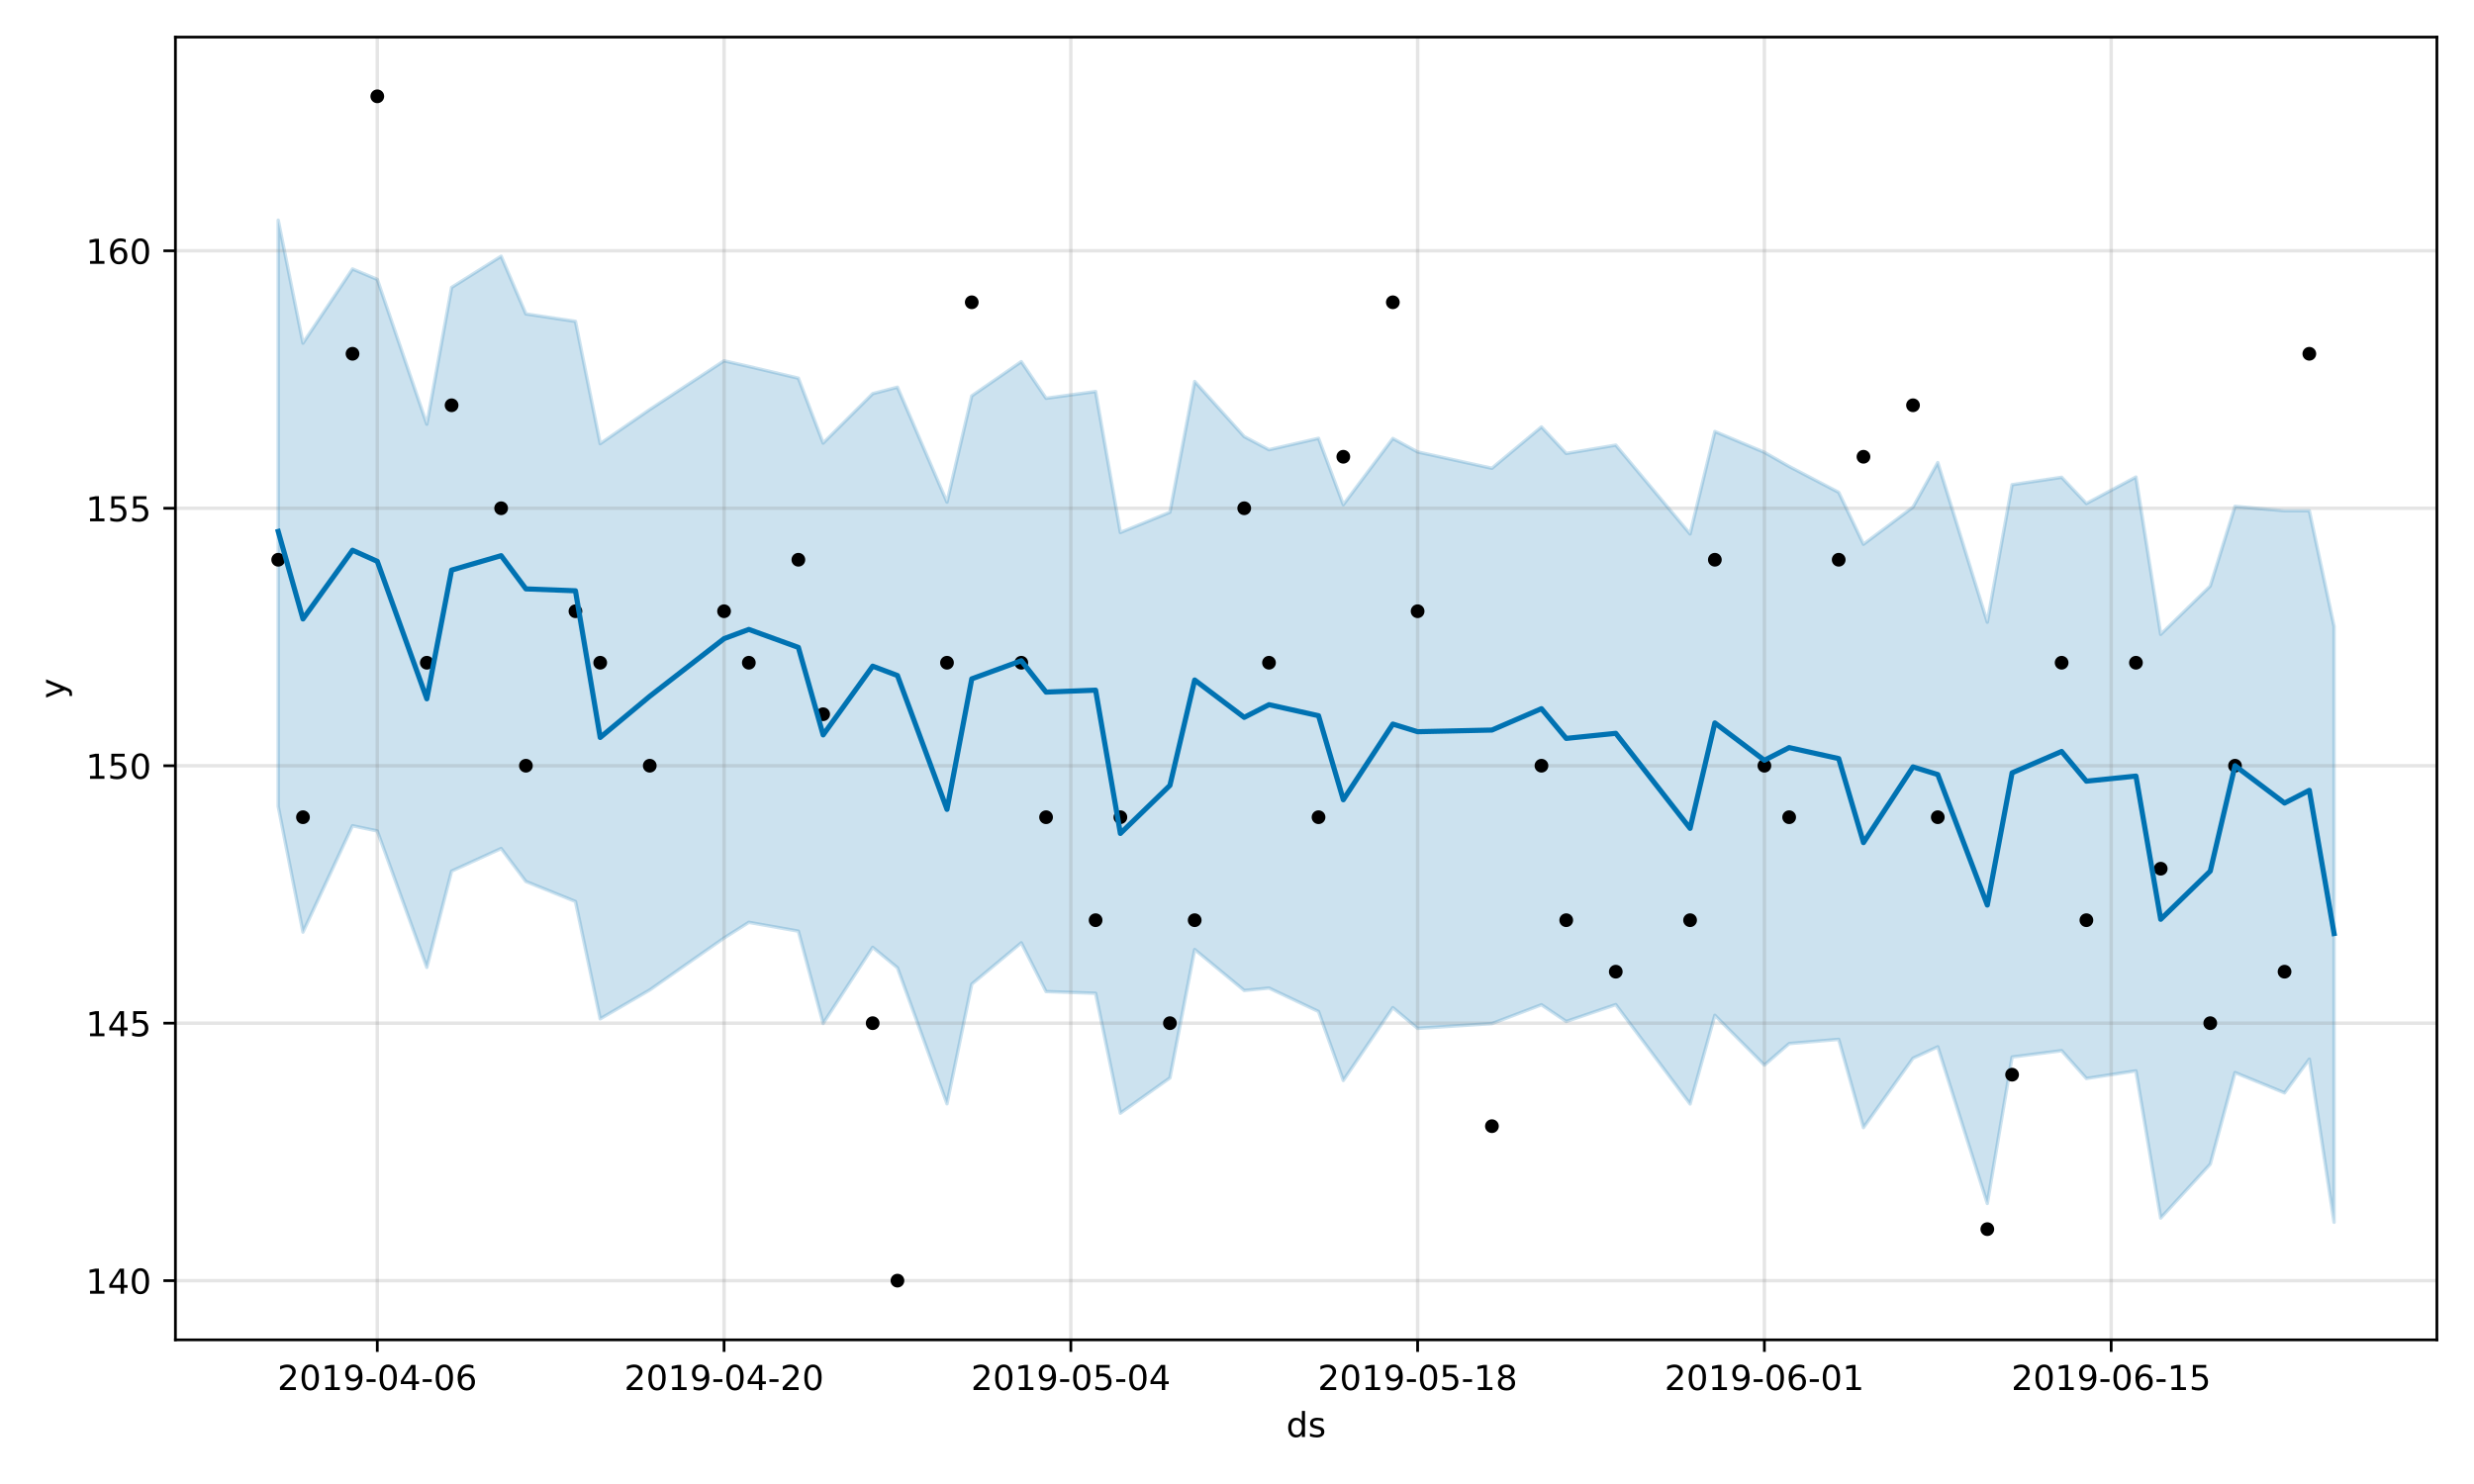 <?xml version="1.0" encoding="utf-8" standalone="no"?>
<!DOCTYPE svg PUBLIC "-//W3C//DTD SVG 1.1//EN"
  "http://www.w3.org/Graphics/SVG/1.1/DTD/svg11.dtd">
<!-- Created with matplotlib (https://matplotlib.org/) -->
<svg height="432pt" version="1.1" viewBox="0 0 720 432" width="720pt" xmlns="http://www.w3.org/2000/svg" xmlns:xlink="http://www.w3.org/1999/xlink">
 <defs>
  <style type="text/css">
*{stroke-linecap:butt;stroke-linejoin:round;}
  </style>
 </defs>
 <g id="figure_1">
  <g id="patch_1">
   <path d="M 0 432 
L 720 432 
L 720 0 
L 0 0 
z
" style="fill:#ffffff;"/>
  </g>
  <g id="axes_1">
   <g id="patch_2">
    <path d="M 51.05 390.04 
L 709.2 390.04 
L 709.2 10.8 
L 51.05 10.8 
z
" style="fill:#ffffff;"/>
   </g>
   <g id="PolyCollection_1">
    <defs>
     <path d="M 80.966 -367.902 
L 80.966 -197.25 
L 88.175 -160.653 
L 102.592 -191.615 
L 109.801 -190.103 
L 124.218 -150.395 
L 131.426 -178.419 
L 145.844 -184.995 
L 153.052 -175.391 
L 167.47 -169.57 
L 174.678 -135.409 
L 189.096 -143.816 
L 210.722 -158.937 
L 217.93 -163.497 
L 232.348 -160.937 
L 239.556 -134.06 
L 253.974 -156.229 
L 261.182 -150.276 
L 275.6 -110.677 
L 282.808 -145.522 
L 297.225 -157.538 
L 304.434 -143.349 
L 318.851 -142.848 
L 326.06 -107.96 
L 340.477 -118.216 
L 347.686 -155.586 
L 362.103 -143.666 
L 369.312 -144.368 
L 383.729 -137.543 
L 390.938 -117.463 
L 405.355 -138.665 
L 412.564 -132.639 
L 434.19 -134.023 
L 448.607 -139.508 
L 455.816 -134.646 
L 470.233 -139.553 
L 491.859 -110.623 
L 499.068 -136.436 
L 513.485 -121.946 
L 520.694 -128.207 
L 535.111 -129.437 
L 542.32 -103.752 
L 556.737 -123.942 
L 563.946 -127.264 
L 578.363 -81.662 
L 585.572 -124.3 
L 599.989 -126.146 
L 607.198 -118.059 
L 621.615 -120.261 
L 628.824 -77.423 
L 643.241 -93.112 
L 650.449 -119.768 
L 664.867 -113.864 
L 672.075 -123.676 
L 679.284 -76.197 
L 679.284 -249.645 
L 679.284 -249.645 
L 672.075 -283.308 
L 664.867 -283.316 
L 650.449 -284.595 
L 643.241 -261.41 
L 628.824 -247.341 
L 621.615 -293.135 
L 607.198 -285.428 
L 599.989 -293.055 
L 585.572 -290.907 
L 578.363 -250.883 
L 563.946 -297.343 
L 556.737 -284.383 
L 542.32 -273.571 
L 535.111 -288.682 
L 520.694 -296.213 
L 513.485 -300.326 
L 499.068 -306.385 
L 491.859 -276.569 
L 470.233 -302.422 
L 455.816 -300 
L 448.607 -307.72 
L 434.19 -295.689 
L 412.564 -300.443 
L 405.355 -304.361 
L 390.938 -285.081 
L 383.729 -304.401 
L 369.312 -301.086 
L 362.103 -304.906 
L 347.686 -320.946 
L 340.477 -282.888 
L 326.06 -276.988 
L 318.851 -318.024 
L 304.434 -316.064 
L 297.225 -326.727 
L 282.808 -316.755 
L 275.6 -285.831 
L 261.182 -319.285 
L 253.974 -317.406 
L 239.556 -303.014 
L 232.348 -321.907 
L 217.93 -325.323 
L 210.722 -326.961 
L 189.096 -312.791 
L 174.678 -302.846 
L 167.47 -338.448 
L 153.052 -340.614 
L 145.844 -357.411 
L 131.426 -348.326 
L 124.218 -308.52 
L 109.801 -350.663 
L 102.592 -353.699 
L 88.175 -332.114 
L 80.966 -367.902 
z
" id="m909be58caa" style="stroke:#0072b2;stroke-opacity:0.2;"/>
    </defs>
    <g clip-path="url(#p8152919307)">
     <use style="fill:#0072b2;fill-opacity:0.2;stroke:#0072b2;stroke-opacity:0.2;" x="0" xlink:href="#m909be58caa" y="432"/>
    </g>
   </g>
   <g id="matplotlib.axis_1">
    <g id="xtick_1">
     <g id="line2d_1">
      <path clip-path="url(#p8152919307)" d="M 109.801 390.04 
L 109.801 10.8 
" style="fill:none;stroke:#808080;stroke-linecap:square;stroke-opacity:0.2;"/>
     </g>
     <g id="line2d_2">
      <defs>
       <path d="M 0 0 
L 0 3.5 
" id="m33f5877b51" style="stroke:#000000;stroke-width:0.8;"/>
      </defs>
      <g>
       <use style="stroke:#000000;stroke-width:0.8;" x="109.801" xlink:href="#m33f5877b51" y="390.04"/>
      </g>
     </g>
     <g id="text_1">
      <!-- 2019-04-06 -->
      <defs>
       <path d="M 19.188 8.297 
L 53.609 8.297 
L 53.609 0 
L 7.328 0 
L 7.328 8.297 
Q 12.938 14.109 22.625 23.891 
Q 32.328 33.688 34.812 36.531 
Q 39.547 41.844 41.422 45.531 
Q 43.312 49.219 43.312 52.781 
Q 43.312 58.594 39.234 62.25 
Q 35.156 65.922 28.609 65.922 
Q 23.969 65.922 18.812 64.312 
Q 13.672 62.703 7.812 59.422 
L 7.812 69.391 
Q 13.766 71.781 18.938 73 
Q 24.125 74.219 28.422 74.219 
Q 39.75 74.219 46.484 68.547 
Q 53.219 62.891 53.219 53.422 
Q 53.219 48.922 51.531 44.891 
Q 49.859 40.875 45.406 35.406 
Q 44.188 33.984 37.641 27.219 
Q 31.109 20.453 19.188 8.297 
z
" id="DejaVuSans-50"/>
       <path d="M 31.781 66.406 
Q 24.172 66.406 20.328 58.906 
Q 16.5 51.422 16.5 36.375 
Q 16.5 21.391 20.328 13.891 
Q 24.172 6.391 31.781 6.391 
Q 39.453 6.391 43.281 13.891 
Q 47.125 21.391 47.125 36.375 
Q 47.125 51.422 43.281 58.906 
Q 39.453 66.406 31.781 66.406 
z
M 31.781 74.219 
Q 44.047 74.219 50.516 64.516 
Q 56.984 54.828 56.984 36.375 
Q 56.984 17.969 50.516 8.266 
Q 44.047 -1.422 31.781 -1.422 
Q 19.531 -1.422 13.062 8.266 
Q 6.594 17.969 6.594 36.375 
Q 6.594 54.828 13.062 64.516 
Q 19.531 74.219 31.781 74.219 
z
" id="DejaVuSans-48"/>
       <path d="M 12.406 8.297 
L 28.516 8.297 
L 28.516 63.922 
L 10.984 60.406 
L 10.984 69.391 
L 28.422 72.906 
L 38.281 72.906 
L 38.281 8.297 
L 54.391 8.297 
L 54.391 0 
L 12.406 0 
z
" id="DejaVuSans-49"/>
       <path d="M 10.984 1.516 
L 10.984 10.5 
Q 14.703 8.734 18.5 7.812 
Q 22.312 6.891 25.984 6.891 
Q 35.75 6.891 40.891 13.453 
Q 46.047 20.016 46.781 33.406 
Q 43.953 29.203 39.594 26.953 
Q 35.25 24.703 29.984 24.703 
Q 19.047 24.703 12.672 31.312 
Q 6.297 37.938 6.297 49.422 
Q 6.297 60.641 12.938 67.422 
Q 19.578 74.219 30.609 74.219 
Q 43.266 74.219 49.922 64.516 
Q 56.594 54.828 56.594 36.375 
Q 56.594 19.141 48.406 8.859 
Q 40.234 -1.422 26.422 -1.422 
Q 22.703 -1.422 18.891 -0.688 
Q 15.094 0.047 10.984 1.516 
z
M 30.609 32.422 
Q 37.25 32.422 41.125 36.953 
Q 45.016 41.5 45.016 49.422 
Q 45.016 57.281 41.125 61.844 
Q 37.25 66.406 30.609 66.406 
Q 23.969 66.406 20.094 61.844 
Q 16.219 57.281 16.219 49.422 
Q 16.219 41.5 20.094 36.953 
Q 23.969 32.422 30.609 32.422 
z
" id="DejaVuSans-57"/>
       <path d="M 4.891 31.391 
L 31.203 31.391 
L 31.203 23.391 
L 4.891 23.391 
z
" id="DejaVuSans-45"/>
       <path d="M 37.797 64.312 
L 12.891 25.391 
L 37.797 25.391 
z
M 35.203 72.906 
L 47.609 72.906 
L 47.609 25.391 
L 58.016 25.391 
L 58.016 17.188 
L 47.609 17.188 
L 47.609 0 
L 37.797 0 
L 37.797 17.188 
L 4.891 17.188 
L 4.891 26.703 
z
" id="DejaVuSans-52"/>
       <path d="M 33.016 40.375 
Q 26.375 40.375 22.484 35.828 
Q 18.609 31.297 18.609 23.391 
Q 18.609 15.531 22.484 10.953 
Q 26.375 6.391 33.016 6.391 
Q 39.656 6.391 43.531 10.953 
Q 47.406 15.531 47.406 23.391 
Q 47.406 31.297 43.531 35.828 
Q 39.656 40.375 33.016 40.375 
z
M 52.594 71.297 
L 52.594 62.312 
Q 48.875 64.062 45.094 64.984 
Q 41.312 65.922 37.594 65.922 
Q 27.828 65.922 22.672 59.328 
Q 17.531 52.734 16.797 39.406 
Q 19.672 43.656 24.016 45.922 
Q 28.375 48.188 33.594 48.188 
Q 44.578 48.188 50.953 41.516 
Q 57.328 34.859 57.328 23.391 
Q 57.328 12.156 50.688 5.359 
Q 44.047 -1.422 33.016 -1.422 
Q 20.359 -1.422 13.672 8.266 
Q 6.984 17.969 6.984 36.375 
Q 6.984 53.656 15.188 63.938 
Q 23.391 74.219 37.203 74.219 
Q 40.922 74.219 44.703 73.484 
Q 48.484 72.75 52.594 71.297 
z
" id="DejaVuSans-54"/>
      </defs>
      <g transform="translate(80.743 404.638)scale(0.1 -0.1)">
       <use xlink:href="#DejaVuSans-50"/>
       <use x="63.623" xlink:href="#DejaVuSans-48"/>
       <use x="127.246" xlink:href="#DejaVuSans-49"/>
       <use x="190.869" xlink:href="#DejaVuSans-57"/>
       <use x="254.492" xlink:href="#DejaVuSans-45"/>
       <use x="290.576" xlink:href="#DejaVuSans-48"/>
       <use x="354.199" xlink:href="#DejaVuSans-52"/>
       <use x="417.822" xlink:href="#DejaVuSans-45"/>
       <use x="453.906" xlink:href="#DejaVuSans-48"/>
       <use x="517.529" xlink:href="#DejaVuSans-54"/>
      </g>
     </g>
    </g>
    <g id="xtick_2">
     <g id="line2d_3">
      <path clip-path="url(#p8152919307)" d="M 210.722 390.04 
L 210.722 10.8 
" style="fill:none;stroke:#808080;stroke-linecap:square;stroke-opacity:0.2;"/>
     </g>
     <g id="line2d_4">
      <g>
       <use style="stroke:#000000;stroke-width:0.8;" x="210.722" xlink:href="#m33f5877b51" y="390.04"/>
      </g>
     </g>
     <g id="text_2">
      <!-- 2019-04-20 -->
      <g transform="translate(181.664 404.638)scale(0.1 -0.1)">
       <use xlink:href="#DejaVuSans-50"/>
       <use x="63.623" xlink:href="#DejaVuSans-48"/>
       <use x="127.246" xlink:href="#DejaVuSans-49"/>
       <use x="190.869" xlink:href="#DejaVuSans-57"/>
       <use x="254.492" xlink:href="#DejaVuSans-45"/>
       <use x="290.576" xlink:href="#DejaVuSans-48"/>
       <use x="354.199" xlink:href="#DejaVuSans-52"/>
       <use x="417.822" xlink:href="#DejaVuSans-45"/>
       <use x="453.906" xlink:href="#DejaVuSans-50"/>
       <use x="517.529" xlink:href="#DejaVuSans-48"/>
      </g>
     </g>
    </g>
    <g id="xtick_3">
     <g id="line2d_5">
      <path clip-path="url(#p8152919307)" d="M 311.643 390.04 
L 311.643 10.8 
" style="fill:none;stroke:#808080;stroke-linecap:square;stroke-opacity:0.2;"/>
     </g>
     <g id="line2d_6">
      <g>
       <use style="stroke:#000000;stroke-width:0.8;" x="311.643" xlink:href="#m33f5877b51" y="390.04"/>
      </g>
     </g>
     <g id="text_3">
      <!-- 2019-05-04 -->
      <defs>
       <path d="M 10.797 72.906 
L 49.516 72.906 
L 49.516 64.594 
L 19.828 64.594 
L 19.828 46.734 
Q 21.969 47.469 24.109 47.828 
Q 26.266 48.188 28.422 48.188 
Q 40.625 48.188 47.75 41.5 
Q 54.891 34.812 54.891 23.391 
Q 54.891 11.625 47.562 5.094 
Q 40.234 -1.422 26.906 -1.422 
Q 22.312 -1.422 17.547 -0.641 
Q 12.797 0.141 7.719 1.703 
L 7.719 11.625 
Q 12.109 9.234 16.797 8.062 
Q 21.484 6.891 26.703 6.891 
Q 35.156 6.891 40.078 11.328 
Q 45.016 15.766 45.016 23.391 
Q 45.016 31 40.078 35.438 
Q 35.156 39.891 26.703 39.891 
Q 22.75 39.891 18.812 39.016 
Q 14.891 38.141 10.797 36.281 
z
" id="DejaVuSans-53"/>
      </defs>
      <g transform="translate(282.585 404.638)scale(0.1 -0.1)">
       <use xlink:href="#DejaVuSans-50"/>
       <use x="63.623" xlink:href="#DejaVuSans-48"/>
       <use x="127.246" xlink:href="#DejaVuSans-49"/>
       <use x="190.869" xlink:href="#DejaVuSans-57"/>
       <use x="254.492" xlink:href="#DejaVuSans-45"/>
       <use x="290.576" xlink:href="#DejaVuSans-48"/>
       <use x="354.199" xlink:href="#DejaVuSans-53"/>
       <use x="417.822" xlink:href="#DejaVuSans-45"/>
       <use x="453.906" xlink:href="#DejaVuSans-48"/>
       <use x="517.529" xlink:href="#DejaVuSans-52"/>
      </g>
     </g>
    </g>
    <g id="xtick_4">
     <g id="line2d_7">
      <path clip-path="url(#p8152919307)" d="M 412.564 390.04 
L 412.564 10.8 
" style="fill:none;stroke:#808080;stroke-linecap:square;stroke-opacity:0.2;"/>
     </g>
     <g id="line2d_8">
      <g>
       <use style="stroke:#000000;stroke-width:0.8;" x="412.564" xlink:href="#m33f5877b51" y="390.04"/>
      </g>
     </g>
     <g id="text_4">
      <!-- 2019-05-18 -->
      <defs>
       <path d="M 31.781 34.625 
Q 24.75 34.625 20.719 30.859 
Q 16.703 27.094 16.703 20.516 
Q 16.703 13.922 20.719 10.156 
Q 24.75 6.391 31.781 6.391 
Q 38.812 6.391 42.859 10.172 
Q 46.922 13.969 46.922 20.516 
Q 46.922 27.094 42.891 30.859 
Q 38.875 34.625 31.781 34.625 
z
M 21.922 38.812 
Q 15.578 40.375 12.031 44.719 
Q 8.5 49.078 8.5 55.328 
Q 8.5 64.062 14.719 69.141 
Q 20.953 74.219 31.781 74.219 
Q 42.672 74.219 48.875 69.141 
Q 55.078 64.062 55.078 55.328 
Q 55.078 49.078 51.531 44.719 
Q 48 40.375 41.703 38.812 
Q 48.828 37.156 52.797 32.312 
Q 56.781 27.484 56.781 20.516 
Q 56.781 9.906 50.312 4.234 
Q 43.844 -1.422 31.781 -1.422 
Q 19.734 -1.422 13.25 4.234 
Q 6.781 9.906 6.781 20.516 
Q 6.781 27.484 10.781 32.312 
Q 14.797 37.156 21.922 38.812 
z
M 18.312 54.391 
Q 18.312 48.734 21.844 45.562 
Q 25.391 42.391 31.781 42.391 
Q 38.141 42.391 41.719 45.562 
Q 45.312 48.734 45.312 54.391 
Q 45.312 60.062 41.719 63.234 
Q 38.141 66.406 31.781 66.406 
Q 25.391 66.406 21.844 63.234 
Q 18.312 60.062 18.312 54.391 
z
" id="DejaVuSans-56"/>
      </defs>
      <g transform="translate(383.506 404.638)scale(0.1 -0.1)">
       <use xlink:href="#DejaVuSans-50"/>
       <use x="63.623" xlink:href="#DejaVuSans-48"/>
       <use x="127.246" xlink:href="#DejaVuSans-49"/>
       <use x="190.869" xlink:href="#DejaVuSans-57"/>
       <use x="254.492" xlink:href="#DejaVuSans-45"/>
       <use x="290.576" xlink:href="#DejaVuSans-48"/>
       <use x="354.199" xlink:href="#DejaVuSans-53"/>
       <use x="417.822" xlink:href="#DejaVuSans-45"/>
       <use x="453.906" xlink:href="#DejaVuSans-49"/>
       <use x="517.529" xlink:href="#DejaVuSans-56"/>
      </g>
     </g>
    </g>
    <g id="xtick_5">
     <g id="line2d_9">
      <path clip-path="url(#p8152919307)" d="M 513.485 390.04 
L 513.485 10.8 
" style="fill:none;stroke:#808080;stroke-linecap:square;stroke-opacity:0.2;"/>
     </g>
     <g id="line2d_10">
      <g>
       <use style="stroke:#000000;stroke-width:0.8;" x="513.485" xlink:href="#m33f5877b51" y="390.04"/>
      </g>
     </g>
     <g id="text_5">
      <!-- 2019-06-01 -->
      <g transform="translate(484.427 404.638)scale(0.1 -0.1)">
       <use xlink:href="#DejaVuSans-50"/>
       <use x="63.623" xlink:href="#DejaVuSans-48"/>
       <use x="127.246" xlink:href="#DejaVuSans-49"/>
       <use x="190.869" xlink:href="#DejaVuSans-57"/>
       <use x="254.492" xlink:href="#DejaVuSans-45"/>
       <use x="290.576" xlink:href="#DejaVuSans-48"/>
       <use x="354.199" xlink:href="#DejaVuSans-54"/>
       <use x="417.822" xlink:href="#DejaVuSans-45"/>
       <use x="453.906" xlink:href="#DejaVuSans-48"/>
       <use x="517.529" xlink:href="#DejaVuSans-49"/>
      </g>
     </g>
    </g>
    <g id="xtick_6">
     <g id="line2d_11">
      <path clip-path="url(#p8152919307)" d="M 614.406 390.04 
L 614.406 10.8 
" style="fill:none;stroke:#808080;stroke-linecap:square;stroke-opacity:0.2;"/>
     </g>
     <g id="line2d_12">
      <g>
       <use style="stroke:#000000;stroke-width:0.8;" x="614.406" xlink:href="#m33f5877b51" y="390.04"/>
      </g>
     </g>
     <g id="text_6">
      <!-- 2019-06-15 -->
      <g transform="translate(585.348 404.638)scale(0.1 -0.1)">
       <use xlink:href="#DejaVuSans-50"/>
       <use x="63.623" xlink:href="#DejaVuSans-48"/>
       <use x="127.246" xlink:href="#DejaVuSans-49"/>
       <use x="190.869" xlink:href="#DejaVuSans-57"/>
       <use x="254.492" xlink:href="#DejaVuSans-45"/>
       <use x="290.576" xlink:href="#DejaVuSans-48"/>
       <use x="354.199" xlink:href="#DejaVuSans-54"/>
       <use x="417.822" xlink:href="#DejaVuSans-45"/>
       <use x="453.906" xlink:href="#DejaVuSans-49"/>
       <use x="517.529" xlink:href="#DejaVuSans-53"/>
      </g>
     </g>
    </g>
    <g id="text_7">
     <!-- ds -->
     <defs>
      <path d="M 45.406 46.391 
L 45.406 75.984 
L 54.391 75.984 
L 54.391 0 
L 45.406 0 
L 45.406 8.203 
Q 42.578 3.328 38.25 0.953 
Q 33.938 -1.422 27.875 -1.422 
Q 17.969 -1.422 11.734 6.484 
Q 5.516 14.406 5.516 27.297 
Q 5.516 40.188 11.734 48.094 
Q 17.969 56 27.875 56 
Q 33.938 56 38.25 53.625 
Q 42.578 51.266 45.406 46.391 
z
M 14.797 27.297 
Q 14.797 17.391 18.875 11.75 
Q 22.953 6.109 30.078 6.109 
Q 37.203 6.109 41.297 11.75 
Q 45.406 17.391 45.406 27.297 
Q 45.406 37.203 41.297 42.844 
Q 37.203 48.484 30.078 48.484 
Q 22.953 48.484 18.875 42.844 
Q 14.797 37.203 14.797 27.297 
z
" id="DejaVuSans-100"/>
      <path d="M 44.281 53.078 
L 44.281 44.578 
Q 40.484 46.531 36.375 47.5 
Q 32.281 48.484 27.875 48.484 
Q 21.188 48.484 17.844 46.438 
Q 14.5 44.391 14.5 40.281 
Q 14.5 37.156 16.891 35.375 
Q 19.281 33.594 26.516 31.984 
L 29.594 31.297 
Q 39.156 29.25 43.188 25.516 
Q 47.219 21.781 47.219 15.094 
Q 47.219 7.469 41.188 3.016 
Q 35.156 -1.422 24.609 -1.422 
Q 20.219 -1.422 15.453 -0.562 
Q 10.688 0.297 5.422 2 
L 5.422 11.281 
Q 10.406 8.688 15.234 7.391 
Q 20.062 6.109 24.812 6.109 
Q 31.156 6.109 34.562 8.281 
Q 37.984 10.453 37.984 14.406 
Q 37.984 18.062 35.516 20.016 
Q 33.062 21.969 24.703 23.781 
L 21.578 24.516 
Q 13.234 26.266 9.516 29.906 
Q 5.812 33.547 5.812 39.891 
Q 5.812 47.609 11.281 51.797 
Q 16.75 56 26.812 56 
Q 31.781 56 36.172 55.266 
Q 40.578 54.547 44.281 53.078 
z
" id="DejaVuSans-115"/>
     </defs>
     <g transform="translate(374.346 418.317)scale(0.1 -0.1)">
      <use xlink:href="#DejaVuSans-100"/>
      <use x="63.477" xlink:href="#DejaVuSans-115"/>
     </g>
    </g>
   </g>
   <g id="matplotlib.axis_2">
    <g id="ytick_1">
     <g id="line2d_13">
      <path clip-path="url(#p8152919307)" d="M 51.05 372.802 
L 709.2 372.802 
" style="fill:none;stroke:#808080;stroke-linecap:square;stroke-opacity:0.2;"/>
     </g>
     <g id="line2d_14">
      <defs>
       <path d="M 0 0 
L -3.5 0 
" id="me0ad61be50" style="stroke:#000000;stroke-width:0.8;"/>
      </defs>
      <g>
       <use style="stroke:#000000;stroke-width:0.8;" x="51.05" xlink:href="#me0ad61be50" y="372.802"/>
      </g>
     </g>
     <g id="text_8">
      <!-- 140 -->
      <g transform="translate(24.962 376.601)scale(0.1 -0.1)">
       <use xlink:href="#DejaVuSans-49"/>
       <use x="63.623" xlink:href="#DejaVuSans-52"/>
       <use x="127.246" xlink:href="#DejaVuSans-48"/>
      </g>
     </g>
    </g>
    <g id="ytick_2">
     <g id="line2d_15">
      <path clip-path="url(#p8152919307)" d="M 51.05 297.853 
L 709.2 297.853 
" style="fill:none;stroke:#808080;stroke-linecap:square;stroke-opacity:0.2;"/>
     </g>
     <g id="line2d_16">
      <g>
       <use style="stroke:#000000;stroke-width:0.8;" x="51.05" xlink:href="#me0ad61be50" y="297.853"/>
      </g>
     </g>
     <g id="text_9">
      <!-- 145 -->
      <g transform="translate(24.962 301.652)scale(0.1 -0.1)">
       <use xlink:href="#DejaVuSans-49"/>
       <use x="63.623" xlink:href="#DejaVuSans-52"/>
       <use x="127.246" xlink:href="#DejaVuSans-53"/>
      </g>
     </g>
    </g>
    <g id="ytick_3">
     <g id="line2d_17">
      <path clip-path="url(#p8152919307)" d="M 51.05 222.905 
L 709.2 222.905 
" style="fill:none;stroke:#808080;stroke-linecap:square;stroke-opacity:0.2;"/>
     </g>
     <g id="line2d_18">
      <g>
       <use style="stroke:#000000;stroke-width:0.8;" x="51.05" xlink:href="#me0ad61be50" y="222.905"/>
      </g>
     </g>
     <g id="text_10">
      <!-- 150 -->
      <g transform="translate(24.962 226.704)scale(0.1 -0.1)">
       <use xlink:href="#DejaVuSans-49"/>
       <use x="63.623" xlink:href="#DejaVuSans-53"/>
       <use x="127.246" xlink:href="#DejaVuSans-48"/>
      </g>
     </g>
    </g>
    <g id="ytick_4">
     <g id="line2d_19">
      <path clip-path="url(#p8152919307)" d="M 51.05 147.956 
L 709.2 147.956 
" style="fill:none;stroke:#808080;stroke-linecap:square;stroke-opacity:0.2;"/>
     </g>
     <g id="line2d_20">
      <g>
       <use style="stroke:#000000;stroke-width:0.8;" x="51.05" xlink:href="#me0ad61be50" y="147.956"/>
      </g>
     </g>
     <g id="text_11">
      <!-- 155 -->
      <g transform="translate(24.962 151.755)scale(0.1 -0.1)">
       <use xlink:href="#DejaVuSans-49"/>
       <use x="63.623" xlink:href="#DejaVuSans-53"/>
       <use x="127.246" xlink:href="#DejaVuSans-53"/>
      </g>
     </g>
    </g>
    <g id="ytick_5">
     <g id="line2d_21">
      <path clip-path="url(#p8152919307)" d="M 51.05 73.007 
L 709.2 73.007 
" style="fill:none;stroke:#808080;stroke-linecap:square;stroke-opacity:0.2;"/>
     </g>
     <g id="line2d_22">
      <g>
       <use style="stroke:#000000;stroke-width:0.8;" x="51.05" xlink:href="#me0ad61be50" y="73.007"/>
      </g>
     </g>
     <g id="text_12">
      <!-- 160 -->
      <g transform="translate(24.962 76.807)scale(0.1 -0.1)">
       <use xlink:href="#DejaVuSans-49"/>
       <use x="63.623" xlink:href="#DejaVuSans-54"/>
       <use x="127.246" xlink:href="#DejaVuSans-48"/>
      </g>
     </g>
    </g>
    <g id="text_13">
     <!-- y -->
     <defs>
      <path d="M 32.172 -5.078 
Q 28.375 -14.844 24.75 -17.812 
Q 21.141 -20.797 15.094 -20.797 
L 7.906 -20.797 
L 7.906 -13.281 
L 13.188 -13.281 
Q 16.891 -13.281 18.938 -11.516 
Q 21 -9.766 23.484 -3.219 
L 25.094 0.875 
L 2.984 54.688 
L 12.5 54.688 
L 29.594 11.922 
L 46.688 54.688 
L 56.203 54.688 
z
" id="DejaVuSans-121"/>
     </defs>
     <g transform="translate(18.883 203.379)rotate(-90)scale(0.1 -0.1)">
      <use xlink:href="#DejaVuSans-121"/>
     </g>
    </g>
   </g>
   <g id="line2d_23">
    <defs>
     <path d="M 0 1.5 
C 0.398 1.5 0.779 1.342 1.061 1.061 
C 1.342 0.779 1.5 0.398 1.5 0 
C 1.5 -0.398 1.342 -0.779 1.061 -1.061 
C 0.779 -1.342 0.398 -1.5 0 -1.5 
C -0.398 -1.5 -0.779 -1.342 -1.061 -1.061 
C -1.342 -0.779 -1.5 -0.398 -1.5 0 
C -1.5 0.398 -1.342 0.779 -1.061 1.061 
C -0.779 1.342 -0.398 1.5 0 1.5 
z
" id="mb49bbe9dbe" style="stroke:#000000;"/>
    </defs>
    <g clip-path="url(#p8152919307)">
     <use style="stroke:#000000;" x="80.966" xlink:href="#mb49bbe9dbe" y="162.946"/>
     <use style="stroke:#000000;" x="88.175" xlink:href="#mb49bbe9dbe" y="237.894"/>
     <use style="stroke:#000000;" x="102.592" xlink:href="#mb49bbe9dbe" y="102.987"/>
     <use style="stroke:#000000;" x="109.801" xlink:href="#mb49bbe9dbe" y="28.038"/>
     <use style="stroke:#000000;" x="124.218" xlink:href="#mb49bbe9dbe" y="192.925"/>
     <use style="stroke:#000000;" x="131.426" xlink:href="#mb49bbe9dbe" y="117.977"/>
     <use style="stroke:#000000;" x="145.844" xlink:href="#mb49bbe9dbe" y="147.956"/>
     <use style="stroke:#000000;" x="153.052" xlink:href="#mb49bbe9dbe" y="222.905"/>
     <use style="stroke:#000000;" x="167.47" xlink:href="#mb49bbe9dbe" y="177.935"/>
     <use style="stroke:#000000;" x="174.678" xlink:href="#mb49bbe9dbe" y="192.925"/>
     <use style="stroke:#000000;" x="189.096" xlink:href="#mb49bbe9dbe" y="222.905"/>
     <use style="stroke:#000000;" x="210.722" xlink:href="#mb49bbe9dbe" y="177.935"/>
     <use style="stroke:#000000;" x="217.93" xlink:href="#mb49bbe9dbe" y="192.925"/>
     <use style="stroke:#000000;" x="232.348" xlink:href="#mb49bbe9dbe" y="162.946"/>
     <use style="stroke:#000000;" x="239.556" xlink:href="#mb49bbe9dbe" y="207.915"/>
     <use style="stroke:#000000;" x="253.974" xlink:href="#mb49bbe9dbe" y="297.853"/>
     <use style="stroke:#000000;" x="261.182" xlink:href="#mb49bbe9dbe" y="372.802"/>
     <use style="stroke:#000000;" x="275.6" xlink:href="#mb49bbe9dbe" y="192.925"/>
     <use style="stroke:#000000;" x="282.808" xlink:href="#mb49bbe9dbe" y="87.997"/>
     <use style="stroke:#000000;" x="297.225" xlink:href="#mb49bbe9dbe" y="192.925"/>
     <use style="stroke:#000000;" x="304.434" xlink:href="#mb49bbe9dbe" y="237.894"/>
     <use style="stroke:#000000;" x="318.851" xlink:href="#mb49bbe9dbe" y="267.874"/>
     <use style="stroke:#000000;" x="326.06" xlink:href="#mb49bbe9dbe" y="237.894"/>
     <use style="stroke:#000000;" x="340.477" xlink:href="#mb49bbe9dbe" y="297.853"/>
     <use style="stroke:#000000;" x="347.686" xlink:href="#mb49bbe9dbe" y="267.874"/>
     <use style="stroke:#000000;" x="362.103" xlink:href="#mb49bbe9dbe" y="147.956"/>
     <use style="stroke:#000000;" x="369.312" xlink:href="#mb49bbe9dbe" y="192.925"/>
     <use style="stroke:#000000;" x="383.729" xlink:href="#mb49bbe9dbe" y="237.894"/>
     <use style="stroke:#000000;" x="390.938" xlink:href="#mb49bbe9dbe" y="132.966"/>
     <use style="stroke:#000000;" x="405.355" xlink:href="#mb49bbe9dbe" y="87.997"/>
     <use style="stroke:#000000;" x="412.564" xlink:href="#mb49bbe9dbe" y="177.935"/>
     <use style="stroke:#000000;" x="434.19" xlink:href="#mb49bbe9dbe" y="327.833"/>
     <use style="stroke:#000000;" x="448.607" xlink:href="#mb49bbe9dbe" y="222.905"/>
     <use style="stroke:#000000;" x="455.816" xlink:href="#mb49bbe9dbe" y="267.874"/>
     <use style="stroke:#000000;" x="470.233" xlink:href="#mb49bbe9dbe" y="282.863"/>
     <use style="stroke:#000000;" x="491.859" xlink:href="#mb49bbe9dbe" y="267.874"/>
     <use style="stroke:#000000;" x="499.068" xlink:href="#mb49bbe9dbe" y="162.946"/>
     <use style="stroke:#000000;" x="513.485" xlink:href="#mb49bbe9dbe" y="222.905"/>
     <use style="stroke:#000000;" x="520.694" xlink:href="#mb49bbe9dbe" y="237.894"/>
     <use style="stroke:#000000;" x="535.111" xlink:href="#mb49bbe9dbe" y="162.946"/>
     <use style="stroke:#000000;" x="542.32" xlink:href="#mb49bbe9dbe" y="132.966"/>
     <use style="stroke:#000000;" x="556.737" xlink:href="#mb49bbe9dbe" y="117.977"/>
     <use style="stroke:#000000;" x="563.946" xlink:href="#mb49bbe9dbe" y="237.894"/>
     <use style="stroke:#000000;" x="578.363" xlink:href="#mb49bbe9dbe" y="357.812"/>
     <use style="stroke:#000000;" x="585.572" xlink:href="#mb49bbe9dbe" y="312.843"/>
     <use style="stroke:#000000;" x="599.989" xlink:href="#mb49bbe9dbe" y="192.925"/>
     <use style="stroke:#000000;" x="607.198" xlink:href="#mb49bbe9dbe" y="267.874"/>
     <use style="stroke:#000000;" x="621.615" xlink:href="#mb49bbe9dbe" y="192.925"/>
     <use style="stroke:#000000;" x="628.824" xlink:href="#mb49bbe9dbe" y="252.884"/>
     <use style="stroke:#000000;" x="643.241" xlink:href="#mb49bbe9dbe" y="297.853"/>
     <use style="stroke:#000000;" x="650.449" xlink:href="#mb49bbe9dbe" y="222.905"/>
     <use style="stroke:#000000;" x="664.867" xlink:href="#mb49bbe9dbe" y="282.863"/>
     <use style="stroke:#000000;" x="672.075" xlink:href="#mb49bbe9dbe" y="102.987"/>
    </g>
   </g>
   <g id="line2d_24">
    <path clip-path="url(#p8152919307)" d="M 80.966 154.703 
L 88.175 180.179 
L 102.592 160.173 
L 109.801 163.406 
L 124.218 203.426 
L 131.426 165.955 
L 145.844 161.759 
L 153.052 171.425 
L 167.47 171.978 
L 174.678 214.678 
L 189.096 202.684 
L 210.722 185.91 
L 217.93 183.23 
L 232.348 188.46 
L 239.556 213.934 
L 253.974 193.924 
L 261.182 196.646 
L 275.6 235.61 
L 282.808 197.611 
L 297.225 192.342 
L 304.434 201.472 
L 318.851 200.911 
L 326.06 242.618 
L 340.477 228.636 
L 347.686 197.953 
L 362.103 208.829 
L 369.312 205.138 
L 383.729 208.346 
L 390.938 232.81 
L 405.355 210.782 
L 412.564 213.004 
L 434.19 212.52 
L 448.607 206.298 
L 455.816 214.951 
L 470.233 213.477 
L 491.859 241.138 
L 499.068 210.452 
L 513.485 221.321 
L 520.694 217.626 
L 535.111 220.826 
L 542.32 245.287 
L 556.737 223.252 
L 563.946 225.47 
L 578.363 263.46 
L 585.572 224.975 
L 599.989 218.749 
L 607.198 227.401 
L 621.615 225.924 
L 628.824 267.609 
L 643.241 253.585 
L 650.449 222.898 
L 664.867 233.768 
L 672.075 230.073 
L 679.284 271.758 
" style="fill:none;stroke:#0072b2;stroke-linecap:square;stroke-width:1.5;"/>
   </g>
   <g id="patch_3">
    <path d="M 51.05 390.04 
L 51.05 10.8 
" style="fill:none;stroke:#000000;stroke-linecap:square;stroke-linejoin:miter;stroke-width:0.8;"/>
   </g>
   <g id="patch_4">
    <path d="M 709.2 390.04 
L 709.2 10.8 
" style="fill:none;stroke:#000000;stroke-linecap:square;stroke-linejoin:miter;stroke-width:0.8;"/>
   </g>
   <g id="patch_5">
    <path d="M 51.05 390.04 
L 709.2 390.04 
" style="fill:none;stroke:#000000;stroke-linecap:square;stroke-linejoin:miter;stroke-width:0.8;"/>
   </g>
   <g id="patch_6">
    <path d="M 51.05 10.8 
L 709.2 10.8 
" style="fill:none;stroke:#000000;stroke-linecap:square;stroke-linejoin:miter;stroke-width:0.8;"/>
   </g>
  </g>
 </g>
 <defs>
  <clipPath id="p8152919307">
   <rect height="379.24" width="658.15" x="51.05" y="10.8"/>
  </clipPath>
 </defs>
</svg>
